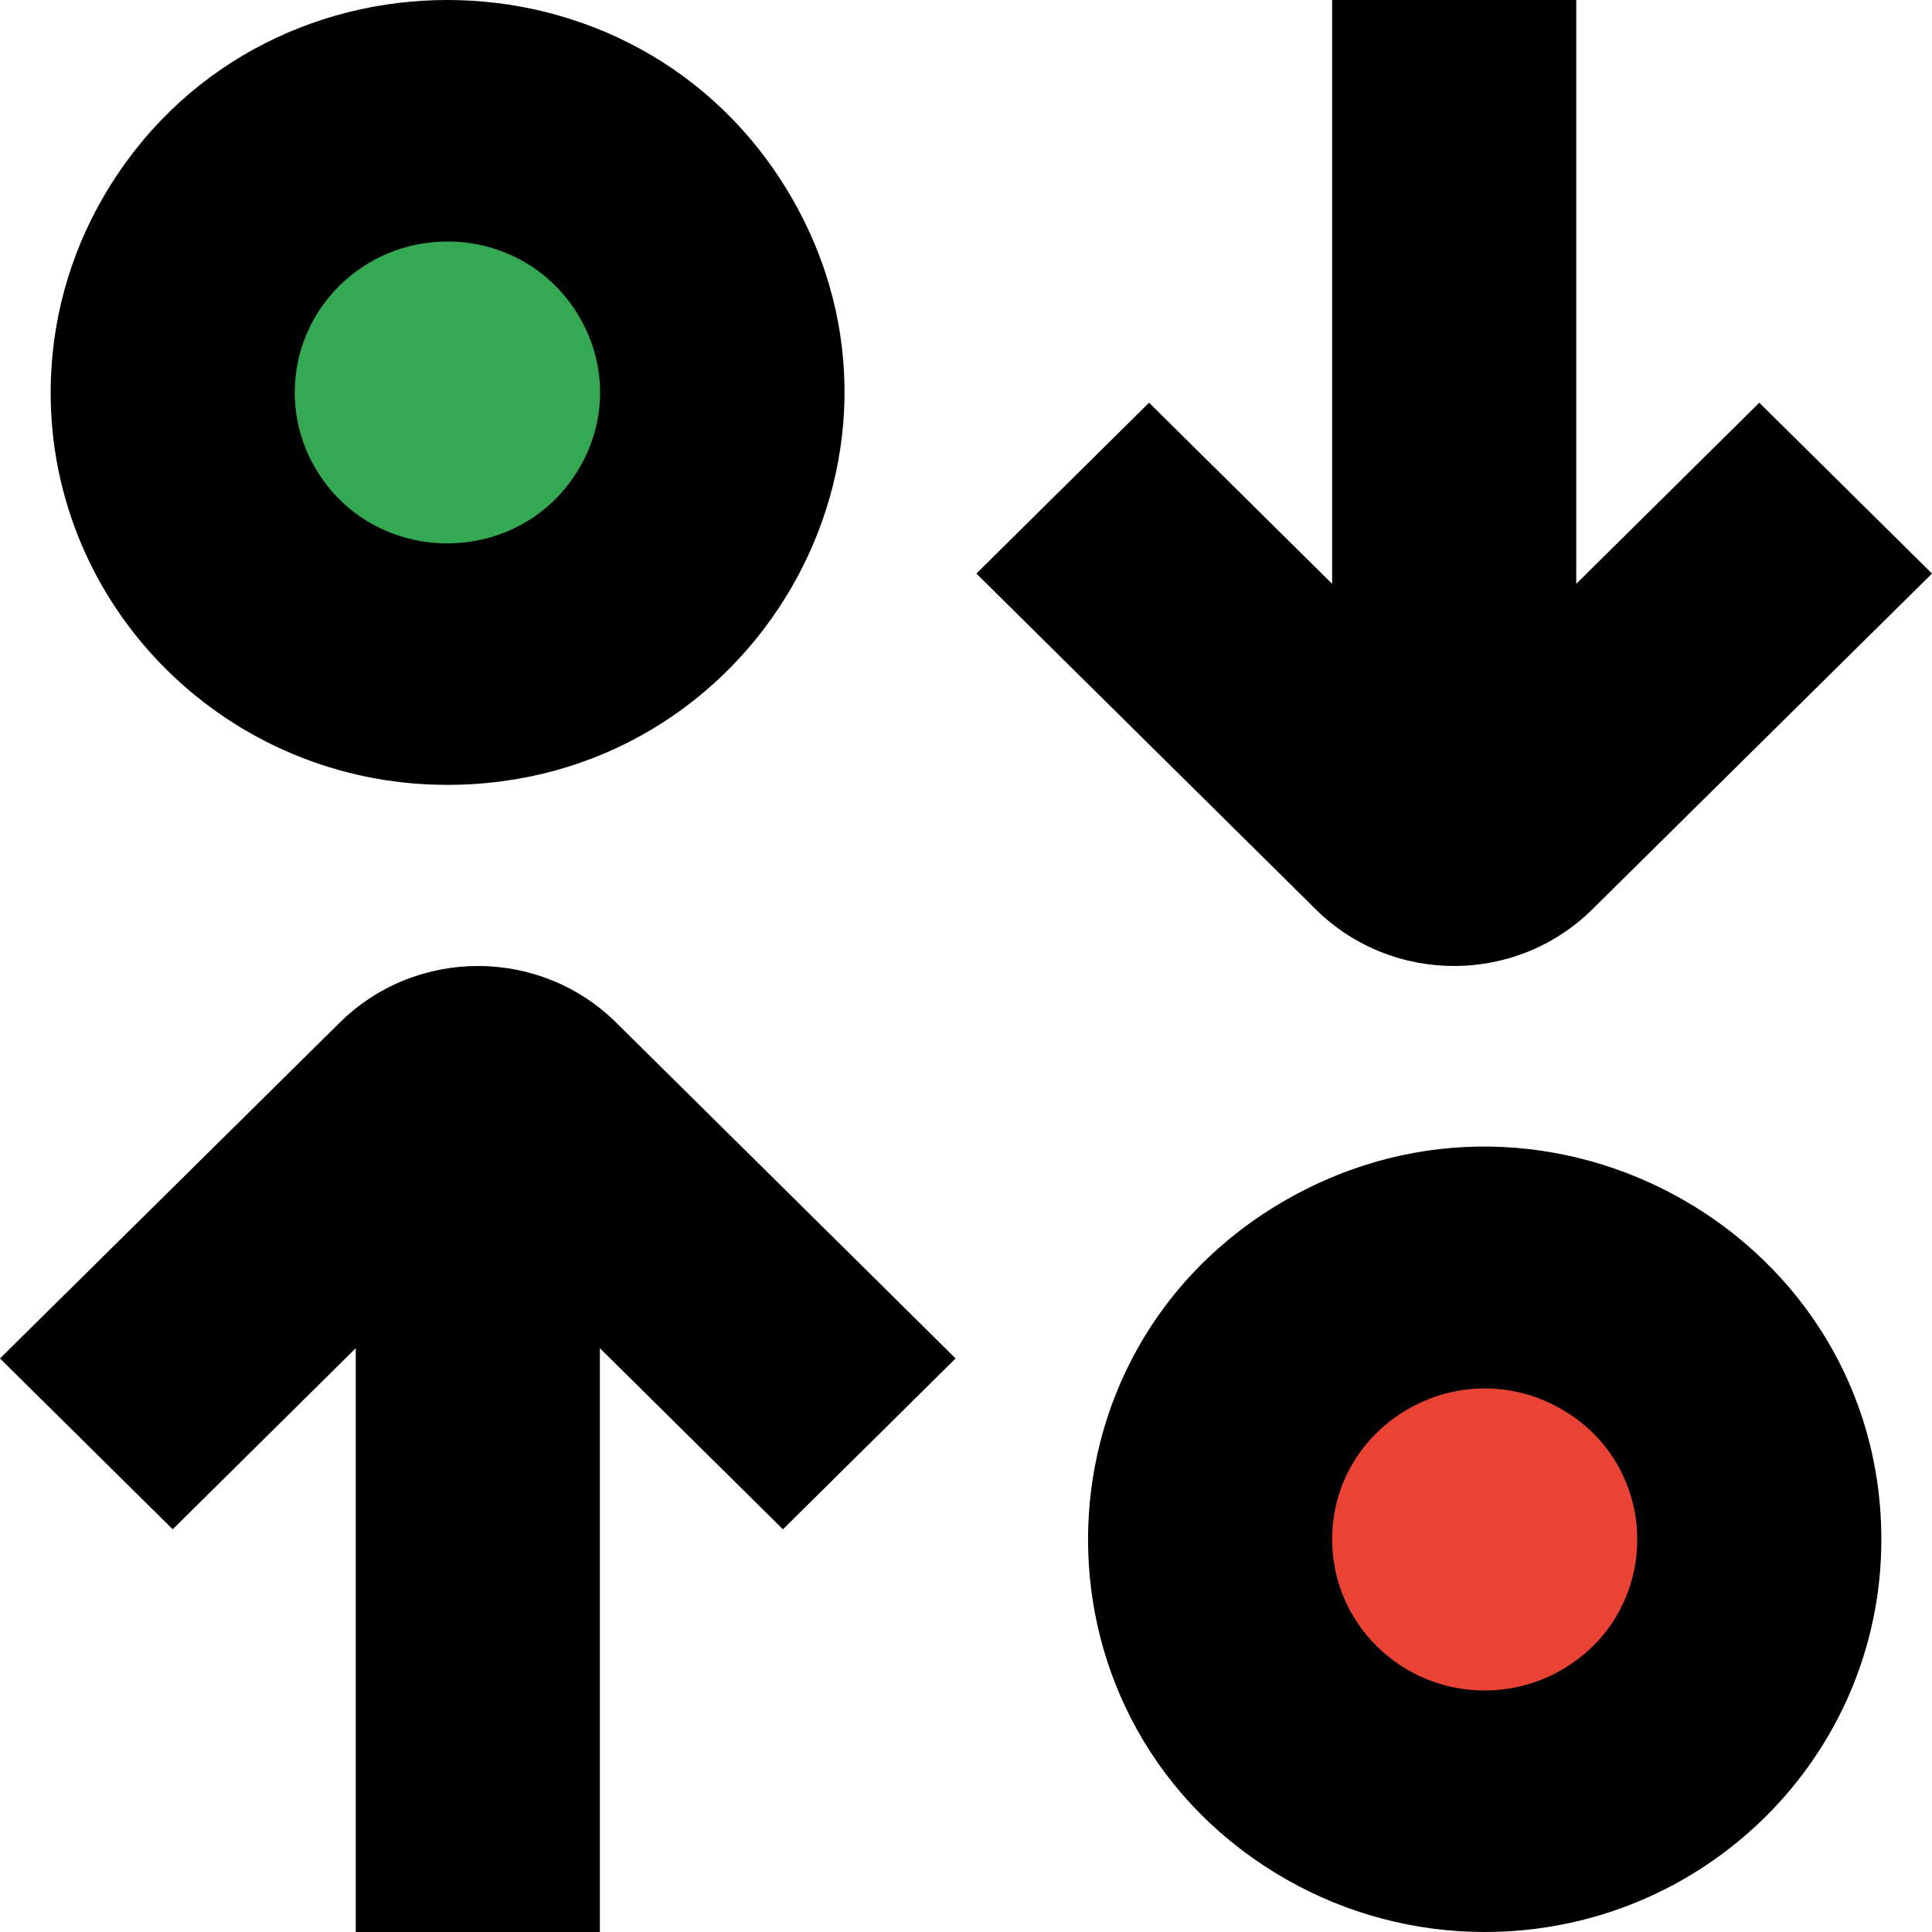 <?xml version="1.0" encoding="utf-8"?>
<svg width="300" height="300" viewBox="0 0 300 300" fill="none" aria-hidden="true" focusable="false" xmlns="http://www.w3.org/2000/svg">
  <ellipse style="fill: rgb(52, 168, 83); stroke: rgb(52, 168, 83);" cx="69.819" cy="60.61" rx="32.5" ry="32.5"/>
  <path d="M 69.457 121.875 C 116.868 121.875 146.504 71.096 122.795 30.47 C 99.092 -10.157 39.822 -10.157 16.118 30.47 C 10.712 39.732 7.865 50.241 7.865 60.938 C 7.865 94.594 35.439 121.875 69.457 121.875 Z M 69.457 37.501 C 87.693 37.501 99.092 57.034 89.972 72.657 C 80.856 88.28 58.058 88.28 48.942 72.657 C 46.862 69.094 45.768 65.054 45.768 60.938 C 45.768 47.996 56.376 37.501 69.457 37.501 Z" style="fill: rgb(0, 0, 0);"/>
  <ellipse style="stroke: rgb(234, 67, 53); fill: rgb(234, 67, 53);" cx="231.665" cy="237.964" rx="32.5" ry="32.5"/>
  <path d="M 292.135 239.062 C 292.135 192.155 240.81 162.835 199.747 186.291 C 158.685 209.742 158.685 268.383 199.747 291.834 C 209.109 297.183 219.732 300 230.543 300 C 264.561 300 292.135 272.719 292.135 239.062 Z M 206.854 239.062 C 206.854 221.02 226.597 209.742 242.388 218.766 C 258.179 227.784 258.179 250.341 242.388 259.359 C 238.787 261.417 234.703 262.5 230.543 262.5 C 217.462 262.5 206.854 252.005 206.854 239.062 Z" style="fill: rgb(0, 0, 0);"/>
  <path d="M 244.757 90.657 L 244.757 0.001 L 206.854 0.001 L 206.854 90.657 L 178.427 62.532 L 151.611 89.063 L 204.296 141.188 C 216.159 152.935 235.404 152.935 247.268 141.188 L 300 89.063 L 273.184 62.532 L 244.757 90.657 Z" style="fill: rgb(0, 0, 0);"/>
  <path d="M 26.816 237.469 L 55.243 209.344 L 55.243 300 L 93.146 300 L 93.146 209.344 L 121.573 237.469 L 148.389 210.938 L 95.704 158.813 C 83.841 147.061 64.596 147.061 52.732 158.813 L 0 210.938 L 26.816 237.469 Z" style="fill: rgb(0, 0, 0);"/>
</svg>